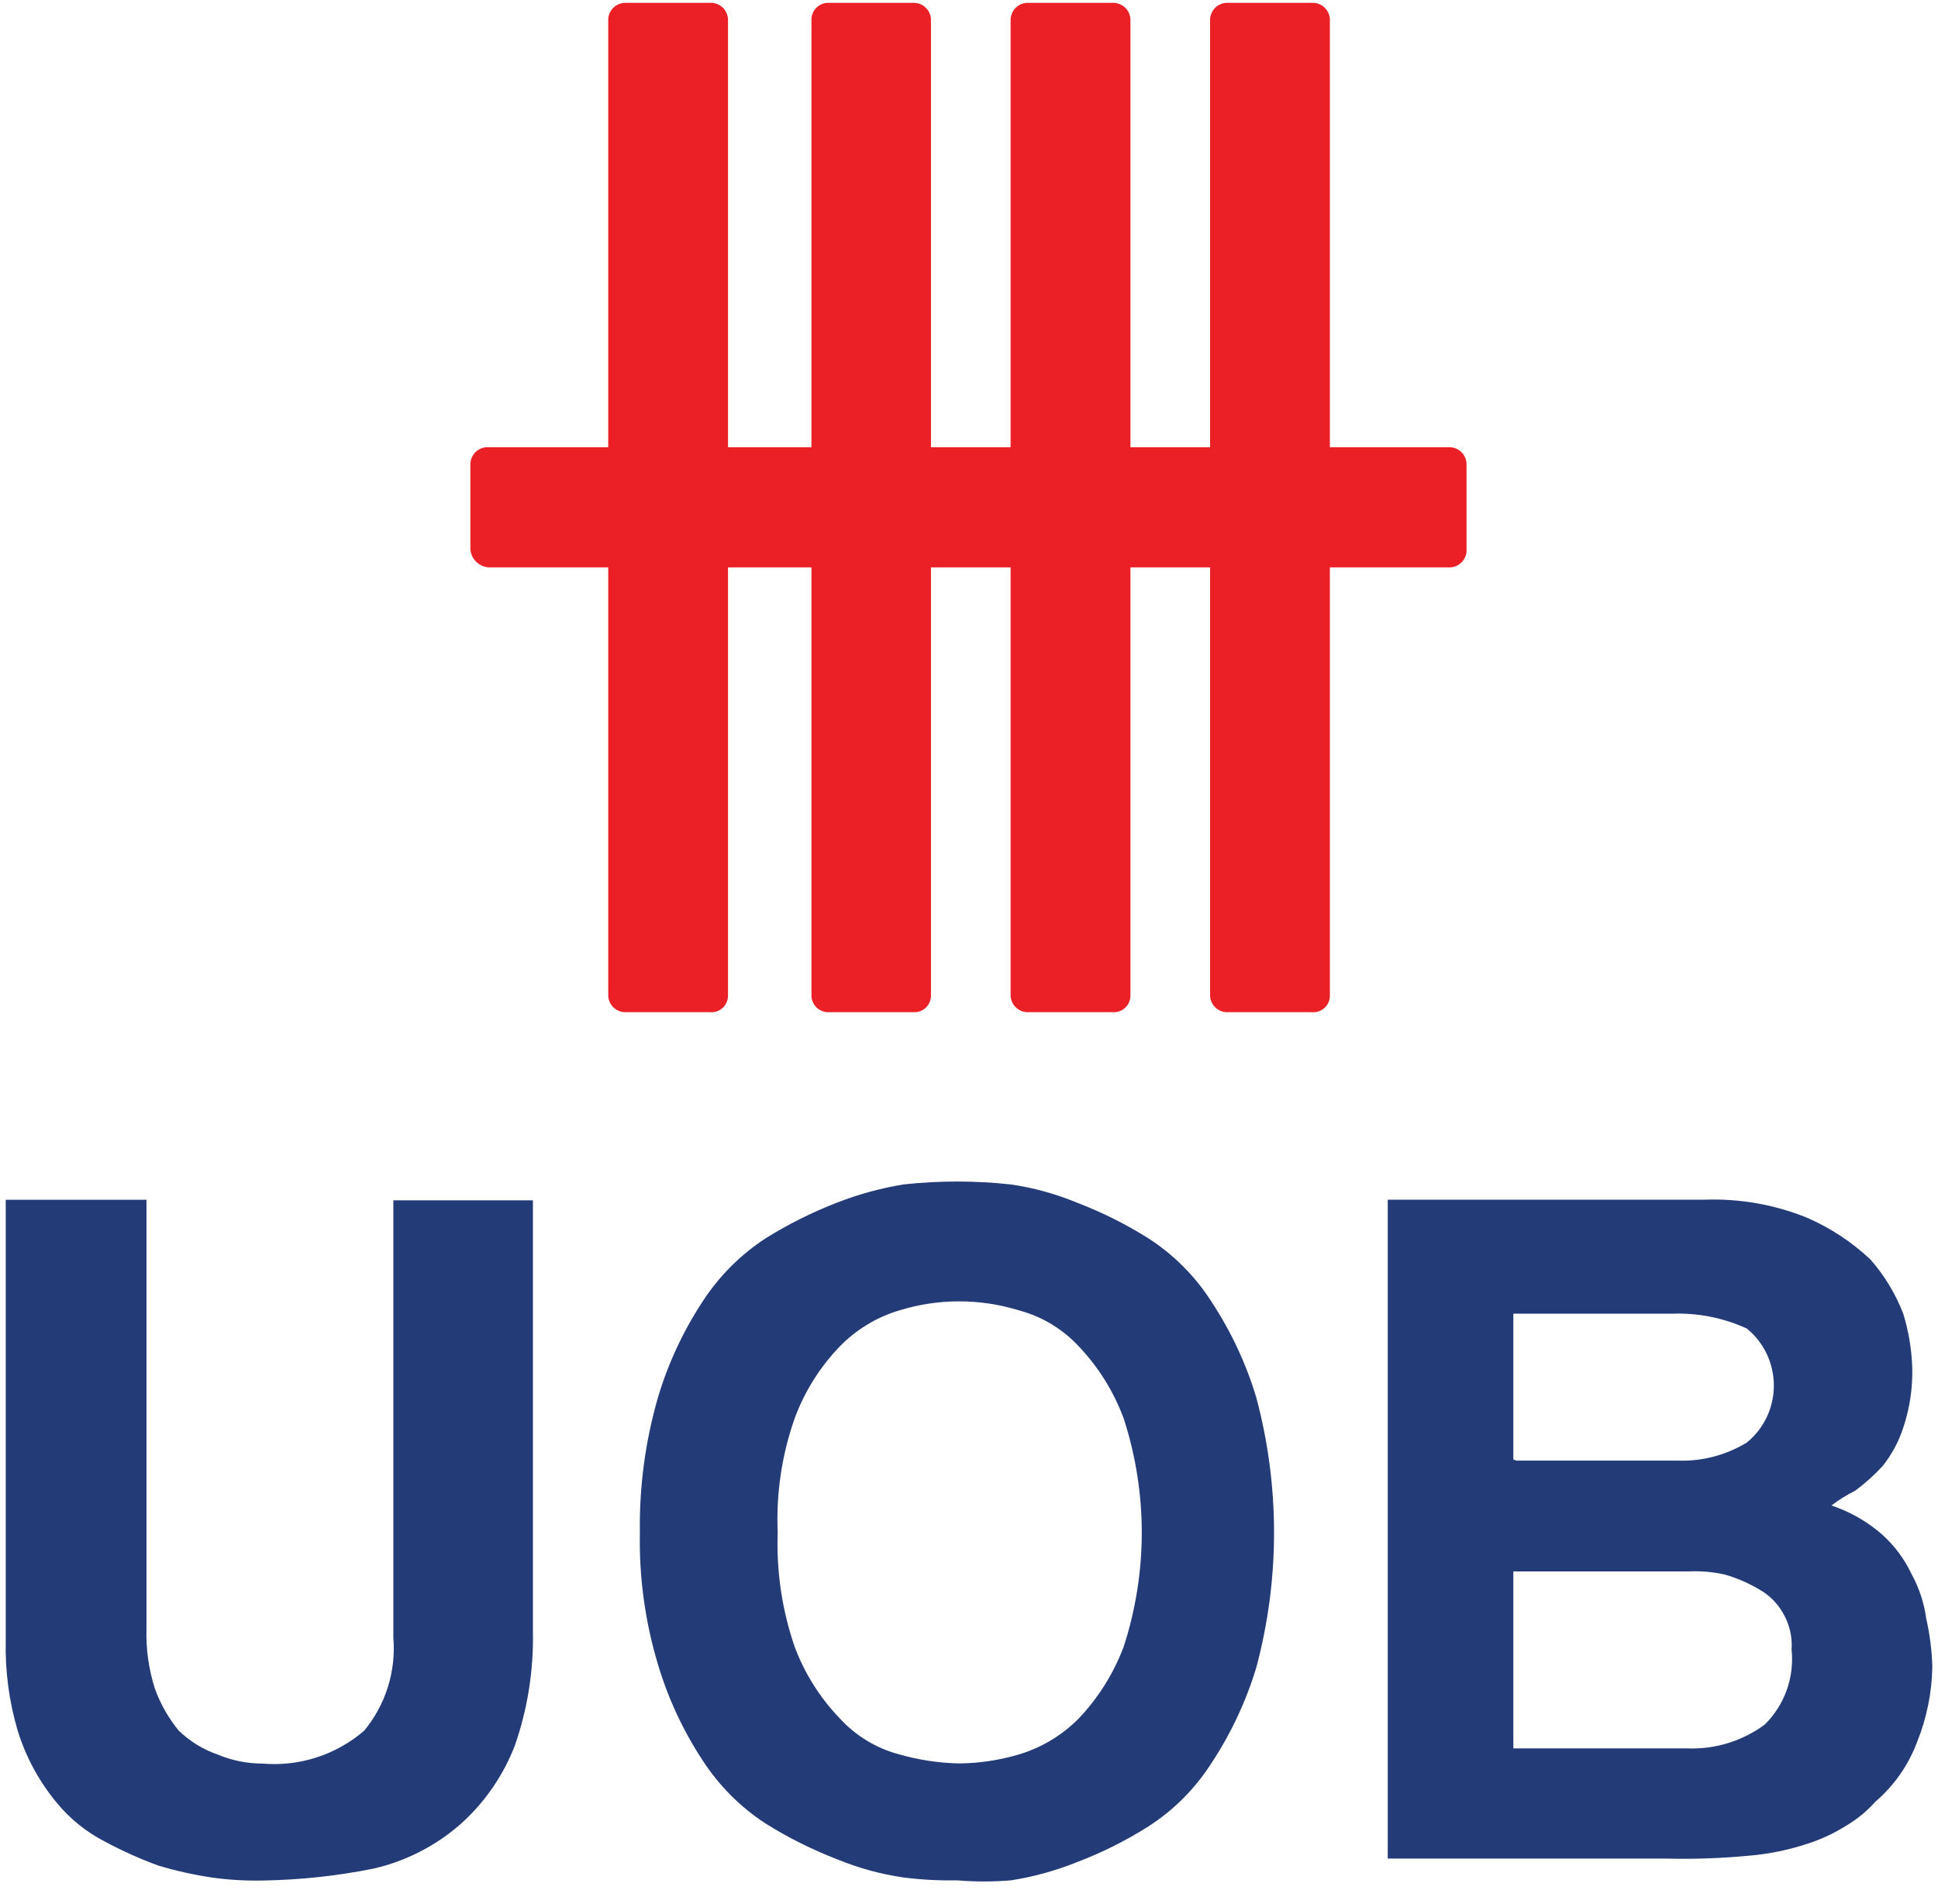 <svg width="57" height="56" viewBox="0 0 57 56" fill="none" xmlns="http://www.w3.org/2000/svg">
<path d="M15.674 47.983C15.697 49.123 15.518 50.259 15.143 51.336C14.803 52.216 14.261 53.003 13.561 53.634C12.829 54.28 11.947 54.734 10.996 54.954C9.923 55.17 8.832 55.288 7.737 55.306C7.237 55.317 6.737 55.289 6.241 55.22C5.706 55.14 5.177 55.022 4.659 54.868C4.115 54.669 3.587 54.431 3.077 54.157C2.534 53.877 2.054 53.489 1.666 53.016C1.149 52.392 0.76 51.673 0.52 50.898C0.266 50.039 0.148 49.145 0.169 48.249V35.285H4.308V47.898C4.29 48.496 4.374 49.094 4.556 49.664C4.718 50.113 4.955 50.53 5.257 50.898C5.584 51.214 5.975 51.453 6.403 51.602C6.821 51.777 7.268 51.867 7.72 51.867C8.258 51.913 8.8 51.852 9.314 51.685C9.828 51.519 10.304 51.251 10.713 50.898C11.344 50.134 11.651 49.152 11.569 48.163V35.302H15.674V47.983Z" fill="#233C77"/>
<path d="M18.82 45.072C18.8 43.73 18.978 42.392 19.351 41.102C19.649 40.1 20.093 39.147 20.668 38.273C21.148 37.534 21.777 36.903 22.515 36.421C23.184 36.003 23.891 35.65 24.627 35.366C25.254 35.122 25.905 34.944 26.569 34.835C27.62 34.72 28.681 34.72 29.733 34.835C30.396 34.931 31.045 35.11 31.665 35.366C32.403 35.647 33.11 36 33.778 36.421C34.519 36.898 35.149 37.53 35.625 38.273C36.202 39.146 36.649 40.099 36.95 41.102C37.646 43.703 37.646 46.442 36.95 49.042C36.647 50.042 36.201 50.992 35.625 51.863C35.149 52.606 34.519 53.238 33.778 53.715C33.11 54.136 32.403 54.49 31.665 54.77C31.043 55.019 30.395 55.198 29.733 55.301C29.206 55.345 28.677 55.345 28.151 55.301C27.622 55.311 27.093 55.283 26.569 55.216C25.902 55.119 25.25 54.94 24.627 54.684C23.891 54.4 23.184 54.047 22.515 53.629C21.777 53.148 21.148 52.517 20.668 51.777C20.093 50.904 19.649 49.95 19.351 48.948C18.973 47.692 18.794 46.384 18.82 45.072ZM22.874 45.072C22.832 46.211 23.001 47.347 23.37 48.425C23.663 49.212 24.114 49.929 24.696 50.534C25.166 51.05 25.775 51.419 26.449 51.597C27.022 51.761 27.614 51.85 28.21 51.863C28.807 51.857 29.4 51.767 29.972 51.597C30.639 51.397 31.245 51.031 31.734 50.534C32.309 49.926 32.757 49.209 33.051 48.425C33.758 46.246 33.758 43.899 33.051 41.72C32.759 40.932 32.311 40.212 31.734 39.602C31.258 39.088 30.648 38.719 29.972 38.539C28.824 38.184 27.597 38.184 26.449 38.539C25.784 38.738 25.18 39.104 24.696 39.602C24.113 40.209 23.661 40.93 23.37 41.72C22.993 42.795 22.824 43.933 22.874 45.072Z" fill="#233C77"/>
<path d="M40.73 35.283H50.137C51.16 35.246 52.18 35.424 53.13 35.806C53.825 36.105 54.461 36.522 55.012 37.041C55.425 37.511 55.752 38.051 55.978 38.636C56.136 39.15 56.225 39.684 56.243 40.222C56.258 40.822 56.169 41.419 55.978 41.988C55.844 42.403 55.635 42.789 55.362 43.128C55.119 43.389 54.853 43.627 54.567 43.84C54.32 43.963 54.085 44.109 53.866 44.277C54.417 44.46 54.926 44.751 55.362 45.135C55.72 45.457 56.011 45.848 56.218 46.284C56.443 46.693 56.591 47.141 56.654 47.604C56.76 48.069 56.82 48.542 56.833 49.019C56.821 49.775 56.67 50.522 56.389 51.222C56.135 51.907 55.711 52.515 55.157 52.989C54.91 53.266 54.622 53.503 54.302 53.692C53.947 53.916 53.565 54.095 53.165 54.223C52.61 54.407 52.036 54.525 51.454 54.575C50.636 54.653 49.813 54.682 48.991 54.661H40.816V35.283H40.73ZM44.604 42.957H49.35C50.063 42.981 50.768 42.796 51.377 42.425C51.626 42.223 51.826 41.967 51.964 41.677C52.101 41.387 52.172 41.07 52.172 40.749C52.172 40.428 52.101 40.111 51.964 39.821C51.826 39.531 51.626 39.275 51.377 39.073C50.689 38.757 49.936 38.607 49.179 38.636H44.51V42.923L44.604 42.957ZM49.616 51.42C50.437 51.455 51.246 51.207 51.907 50.717C52.195 50.432 52.415 50.086 52.551 49.705C52.688 49.323 52.736 48.916 52.694 48.513C52.719 48.142 52.633 47.771 52.446 47.45C52.281 47.155 52.039 46.912 51.745 46.747C51.428 46.559 51.089 46.412 50.736 46.309C50.388 46.231 50.032 46.199 49.675 46.215H44.51V51.42H49.616Z" fill="#233C77"/>
<path d="M20.873 29.768H18.419C18.348 29.772 18.277 29.761 18.212 29.735C18.145 29.71 18.086 29.671 18.036 29.621C17.986 29.57 17.947 29.51 17.921 29.444C17.896 29.378 17.885 29.307 17.889 29.236V0.616C17.885 0.545 17.896 0.474 17.921 0.408C17.947 0.342 17.986 0.282 18.036 0.232C18.086 0.182 18.145 0.143 18.212 0.117C18.277 0.092 18.348 0.081 18.419 0.084H20.873C20.944 0.079 21.016 0.09 21.083 0.114C21.15 0.139 21.211 0.178 21.262 0.228C21.313 0.279 21.353 0.339 21.378 0.406C21.404 0.473 21.416 0.544 21.412 0.616V29.297C21.41 29.364 21.394 29.43 21.365 29.491C21.337 29.552 21.296 29.606 21.245 29.65C21.195 29.695 21.136 29.728 21.071 29.748C21.007 29.768 20.94 29.775 20.873 29.768Z" fill="#EB2027"/>
<path d="M26.851 29.768H24.396C24.326 29.773 24.254 29.763 24.188 29.738C24.121 29.713 24.061 29.674 24.01 29.624C23.96 29.573 23.921 29.513 23.896 29.446C23.871 29.379 23.861 29.308 23.866 29.237V0.616C23.861 0.545 23.871 0.473 23.896 0.407C23.921 0.34 23.96 0.279 24.01 0.229C24.061 0.178 24.121 0.139 24.188 0.114C24.254 0.089 24.326 0.079 24.396 0.084H26.851C26.921 0.081 26.992 0.092 27.058 0.117C27.124 0.143 27.184 0.182 27.234 0.232C27.284 0.282 27.323 0.342 27.348 0.408C27.374 0.474 27.385 0.545 27.381 0.616V29.297C27.379 29.363 27.363 29.428 27.335 29.489C27.307 29.549 27.267 29.603 27.217 29.647C27.168 29.691 27.11 29.725 27.047 29.745C26.983 29.766 26.917 29.774 26.851 29.768Z" fill="#EB2027"/>
<path d="M32.717 29.768H30.263C30.192 29.773 30.12 29.763 30.053 29.738C29.986 29.713 29.925 29.674 29.874 29.624C29.823 29.574 29.784 29.513 29.758 29.446C29.732 29.38 29.72 29.308 29.724 29.236V0.616C29.72 0.544 29.732 0.473 29.758 0.406C29.784 0.339 29.823 0.279 29.874 0.228C29.925 0.178 29.986 0.139 30.053 0.114C30.12 0.09 30.192 0.079 30.263 0.084H32.717C32.788 0.081 32.859 0.092 32.925 0.117C32.991 0.143 33.05 0.182 33.1 0.232C33.151 0.282 33.189 0.342 33.215 0.408C33.24 0.474 33.251 0.545 33.248 0.616V29.297C33.245 29.363 33.23 29.428 33.202 29.489C33.174 29.549 33.133 29.603 33.084 29.647C33.034 29.691 32.976 29.725 32.913 29.745C32.85 29.766 32.783 29.774 32.717 29.768Z" fill="#EB2027"/>
<path d="M38.575 29.768H36.13C36.058 29.773 35.987 29.763 35.92 29.738C35.853 29.713 35.792 29.674 35.741 29.624C35.69 29.574 35.65 29.513 35.624 29.446C35.598 29.38 35.587 29.308 35.591 29.236V0.616C35.587 0.544 35.598 0.473 35.624 0.406C35.65 0.339 35.69 0.279 35.741 0.228C35.792 0.178 35.853 0.139 35.92 0.114C35.987 0.09 36.058 0.079 36.13 0.084H38.575C38.647 0.079 38.718 0.09 38.785 0.114C38.852 0.139 38.913 0.178 38.964 0.228C39.015 0.279 39.055 0.339 39.081 0.406C39.107 0.473 39.118 0.544 39.114 0.616V29.297C39.112 29.364 39.096 29.43 39.068 29.491C39.039 29.552 38.998 29.606 38.947 29.65C38.897 29.695 38.838 29.728 38.774 29.748C38.71 29.768 38.642 29.775 38.575 29.768Z" fill="#EB2027"/>
<path d="M13.835 16.146V13.685C13.831 13.613 13.842 13.542 13.868 13.475C13.894 13.408 13.934 13.348 13.985 13.297C14.036 13.247 14.097 13.208 14.164 13.183C14.231 13.159 14.302 13.148 14.374 13.153H42.595C42.666 13.148 42.737 13.159 42.804 13.183C42.872 13.208 42.933 13.247 42.983 13.297C43.035 13.348 43.074 13.408 43.1 13.475C43.126 13.542 43.137 13.613 43.133 13.685V16.146C43.139 16.218 43.128 16.29 43.103 16.358C43.078 16.426 43.038 16.488 42.987 16.539C42.936 16.59 42.874 16.63 42.807 16.655C42.739 16.68 42.667 16.691 42.595 16.686H14.374C14.233 16.678 14.101 16.618 14.002 16.518C13.902 16.419 13.843 16.286 13.835 16.146Z" fill="#EB2027"/>
</svg>
